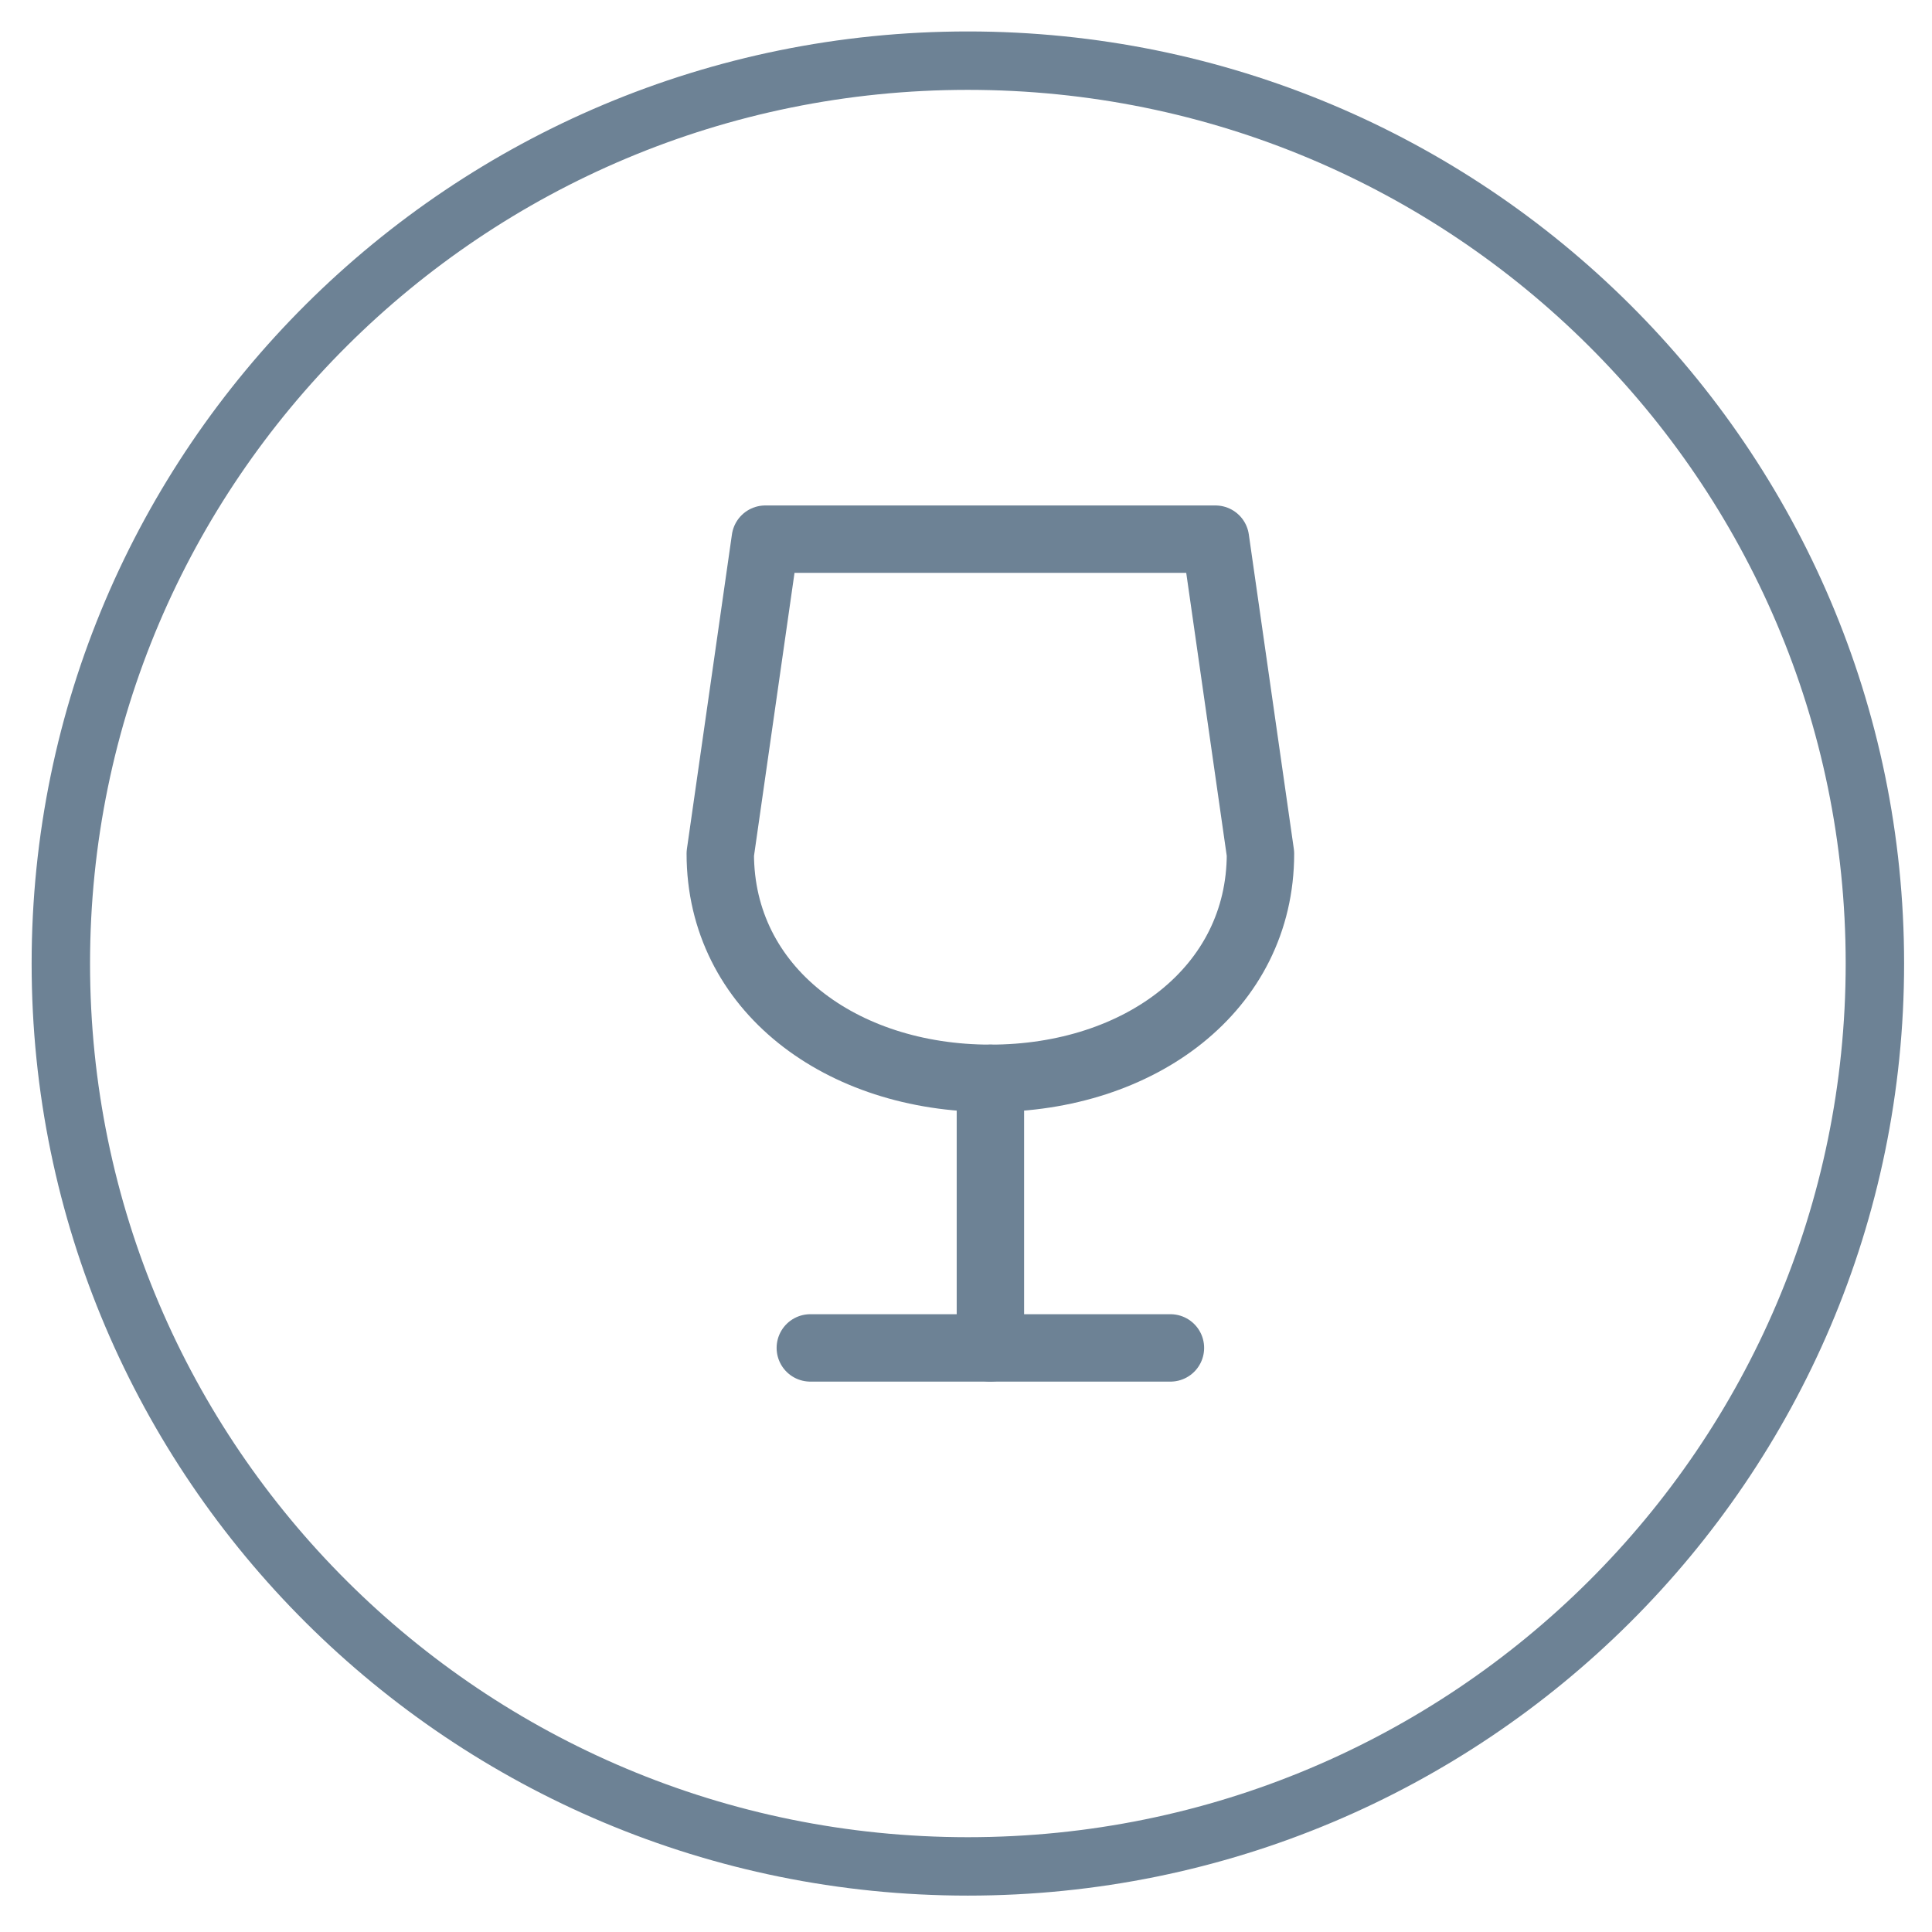 <svg width="43" height="43" viewBox="0 0 43 43" fill="none" xmlns="http://www.w3.org/2000/svg">
<g opacity="0.6">
<path d="M21.541 41.54C32.688 41.54 41.729 32.546 41.729 21.445C41.729 10.344 32.688 1.35 21.541 1.35C10.395 1.35 1.354 10.344 1.354 21.445C1.354 32.546 10.395 41.54 21.541 41.54Z" stroke="#0B2E4E" stroke-width="1.3"/>
<path d="M18.035 30H26.05" stroke="#0B2E4E" stroke-width="1.5" stroke-linecap="round" stroke-linejoin="round"/>
<path d="M22.043 24V30" stroke="#0B2E4E" stroke-width="1.5" stroke-linecap="round" stroke-linejoin="round"/>
<path d="M27.052 12L28.054 19C28.054 22.012 25.363 24 22.042 24C18.722 24 16.031 22.012 16.031 19L17.033 12H27.052Z" stroke="#0B2E4E" stroke-width="1.5" stroke-linecap="round" stroke-linejoin="round"/>
</g>
</svg>

